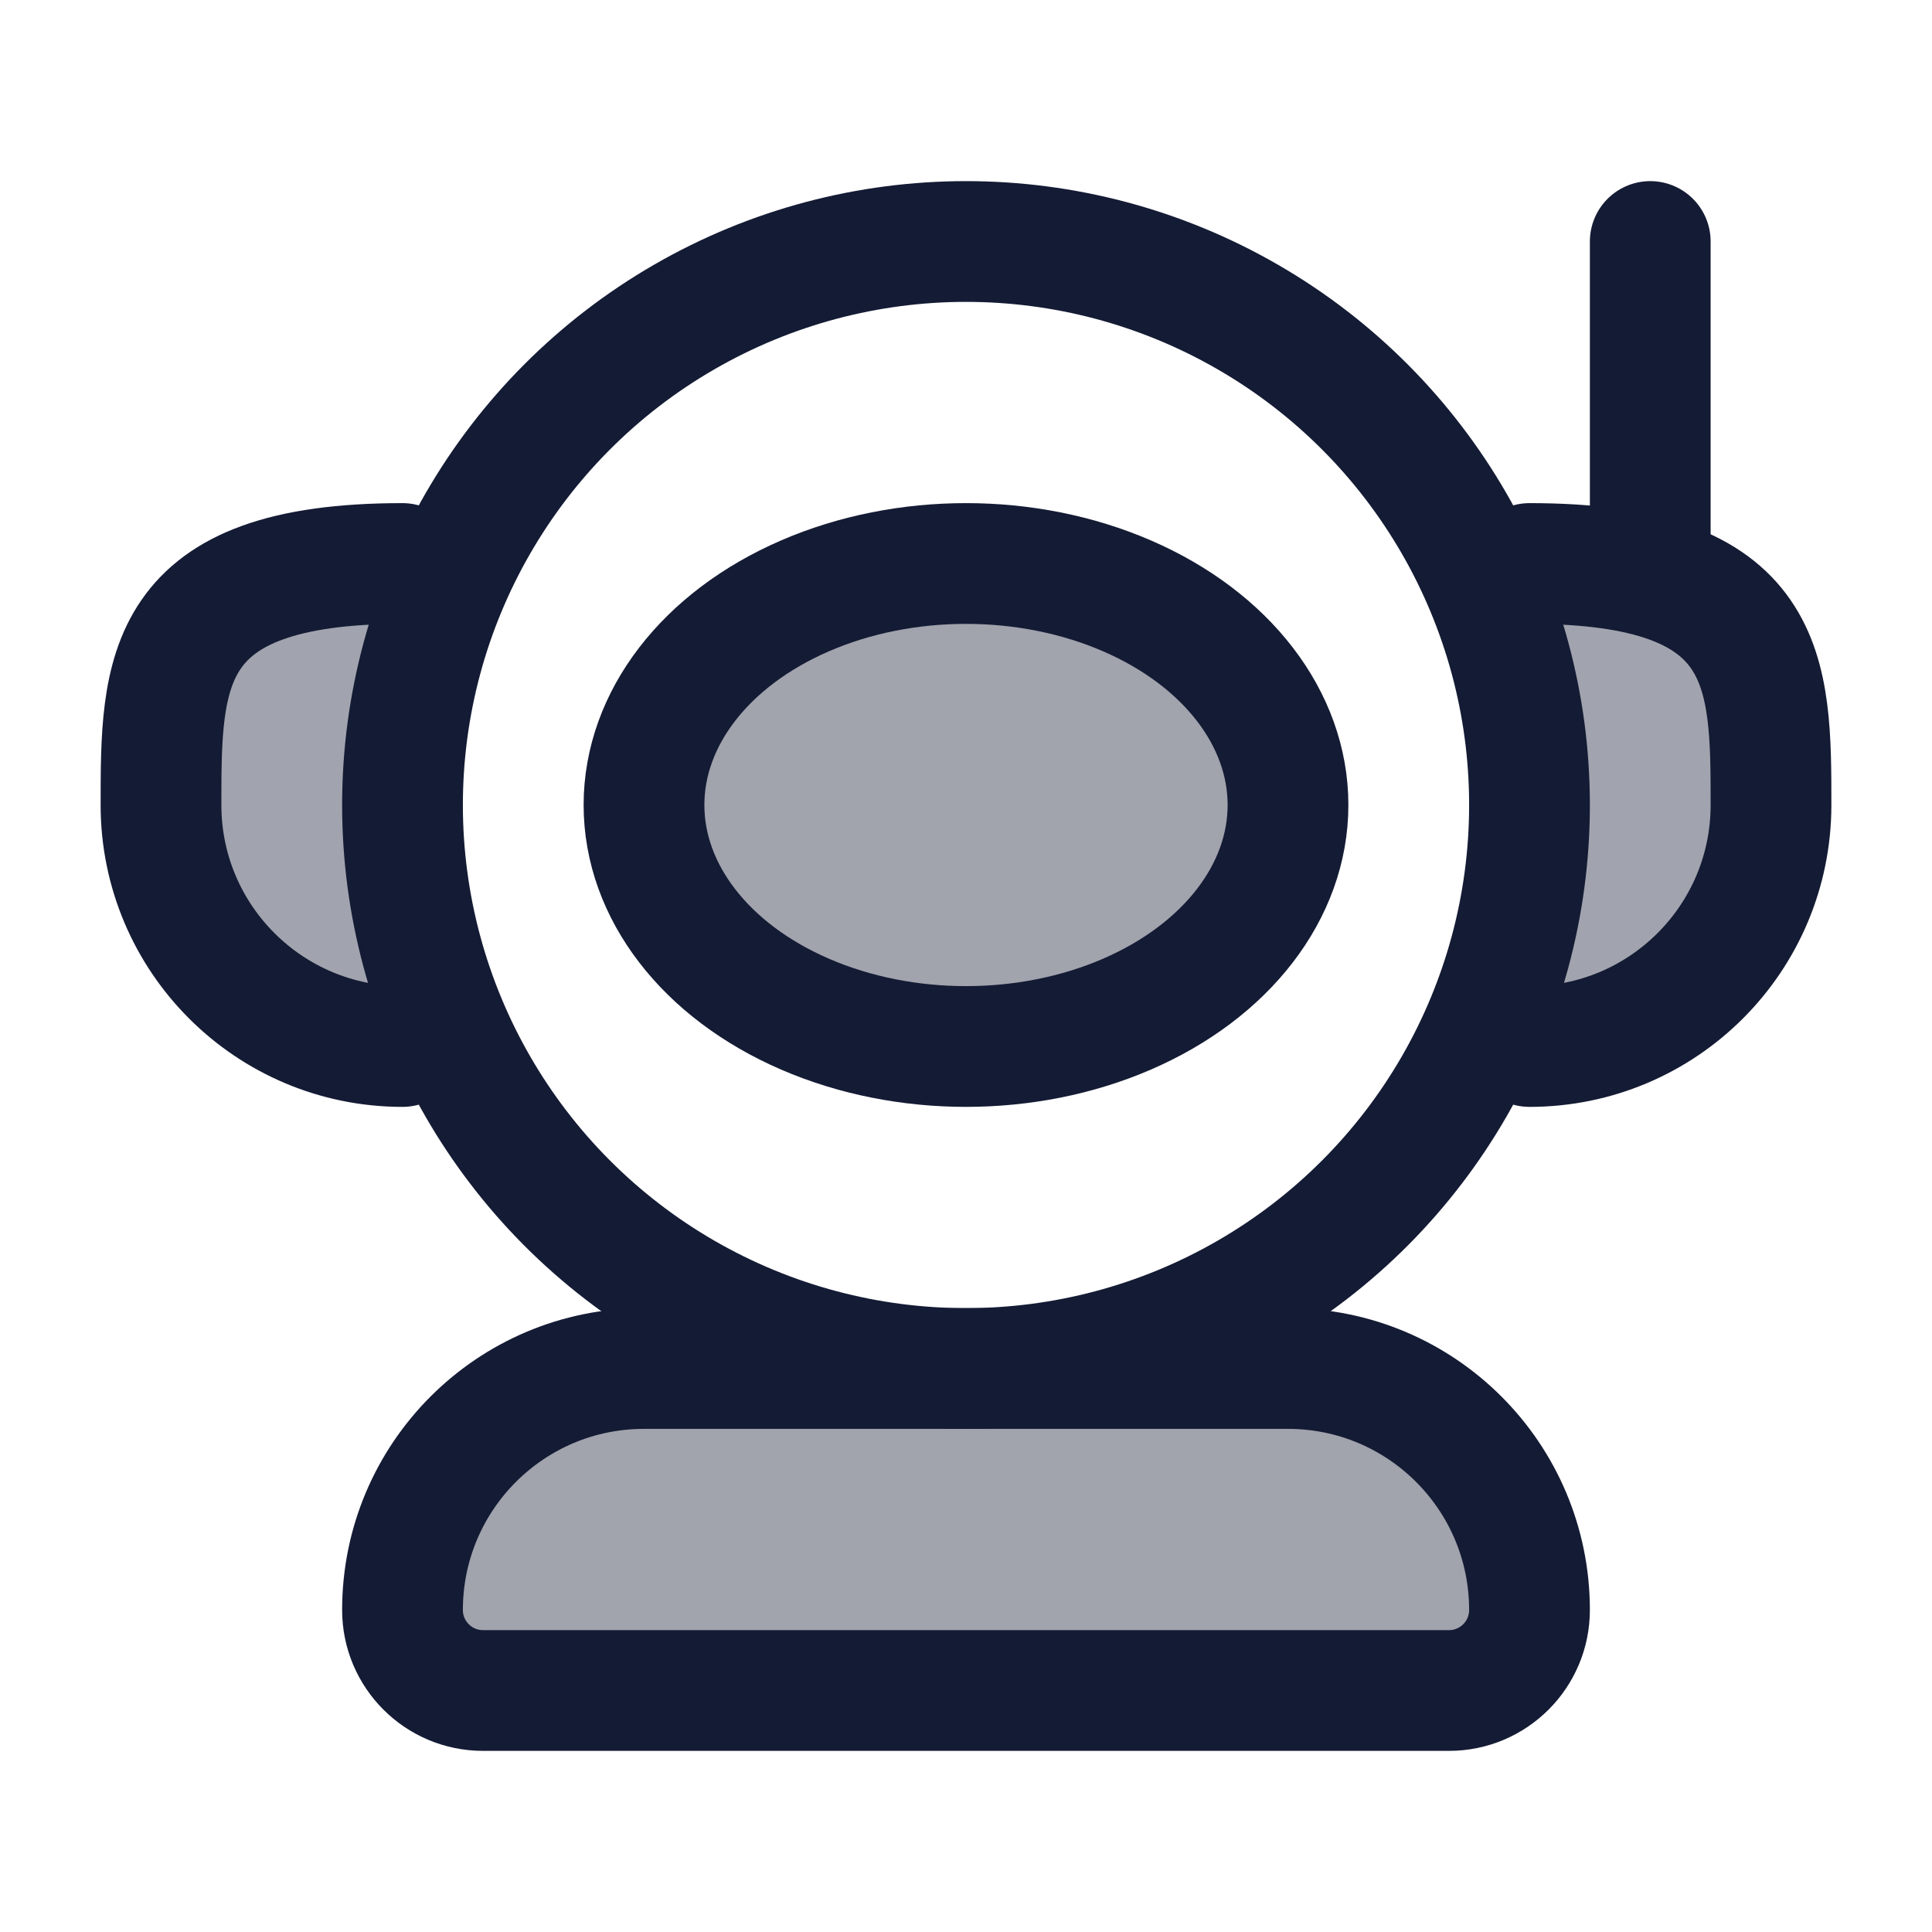 <svg width="24" height="24" viewBox="0 0 24 24" fill="none" xmlns="http://www.w3.org/2000/svg">
<path opacity="0.4" d="M18 21C18.552 21 19 20.552 19 20C19 18.343 17.657 17 16 17H8C6.343 17 5 18.343 5 20C5 20.552 5.448 21 6 21H18Z" fill="#141B34"/>
<g opacity="0.4">
<path d="M2 10C2 11.657 3.343 13 5 13V7C2 7 2 8.343 2 10Z" fill="#141B34"/>
<path d="M19 13C20.657 13 22 11.657 22 10C22 8.343 22 7 19 7V13Z" fill="#141B34"/>
</g>
<circle cx="12" cy="10" r="7" stroke="#141B34" stroke-width="1.5" stroke-linecap="round" stroke-linejoin="round"/>
<ellipse opacity="0.4" cx="12" cy="10" rx="4" ry="3" fill="#141B34"/>
<ellipse cx="12" cy="10" rx="4" ry="3" stroke="#141B34" stroke-width="1.5" stroke-linecap="round" stroke-linejoin="round"/>
<path d="M5 13C3.343 13 2 11.657 2 10C2 8.343 2 7 5 7" stroke="#141B34" stroke-width="1.5" stroke-linecap="round" stroke-linejoin="round"/>
<path d="M19 13C20.657 13 22 11.657 22 10C22 8.343 22 7 19 7" stroke="#141B34" stroke-width="1.5" stroke-linecap="round" stroke-linejoin="round"/>
<path d="M20.5 7V3" stroke="#141B34" stroke-width="1.5" stroke-linecap="round"/>
<path d="M18 21C18.552 21 19 20.552 19 20C19 18.343 17.657 17 16 17H8C6.343 17 5 18.343 5 20C5 20.552 5.448 21 6 21H18Z" stroke="#141B34" stroke-width="1.5" stroke-linecap="round" stroke-linejoin="round"/>
</svg>

